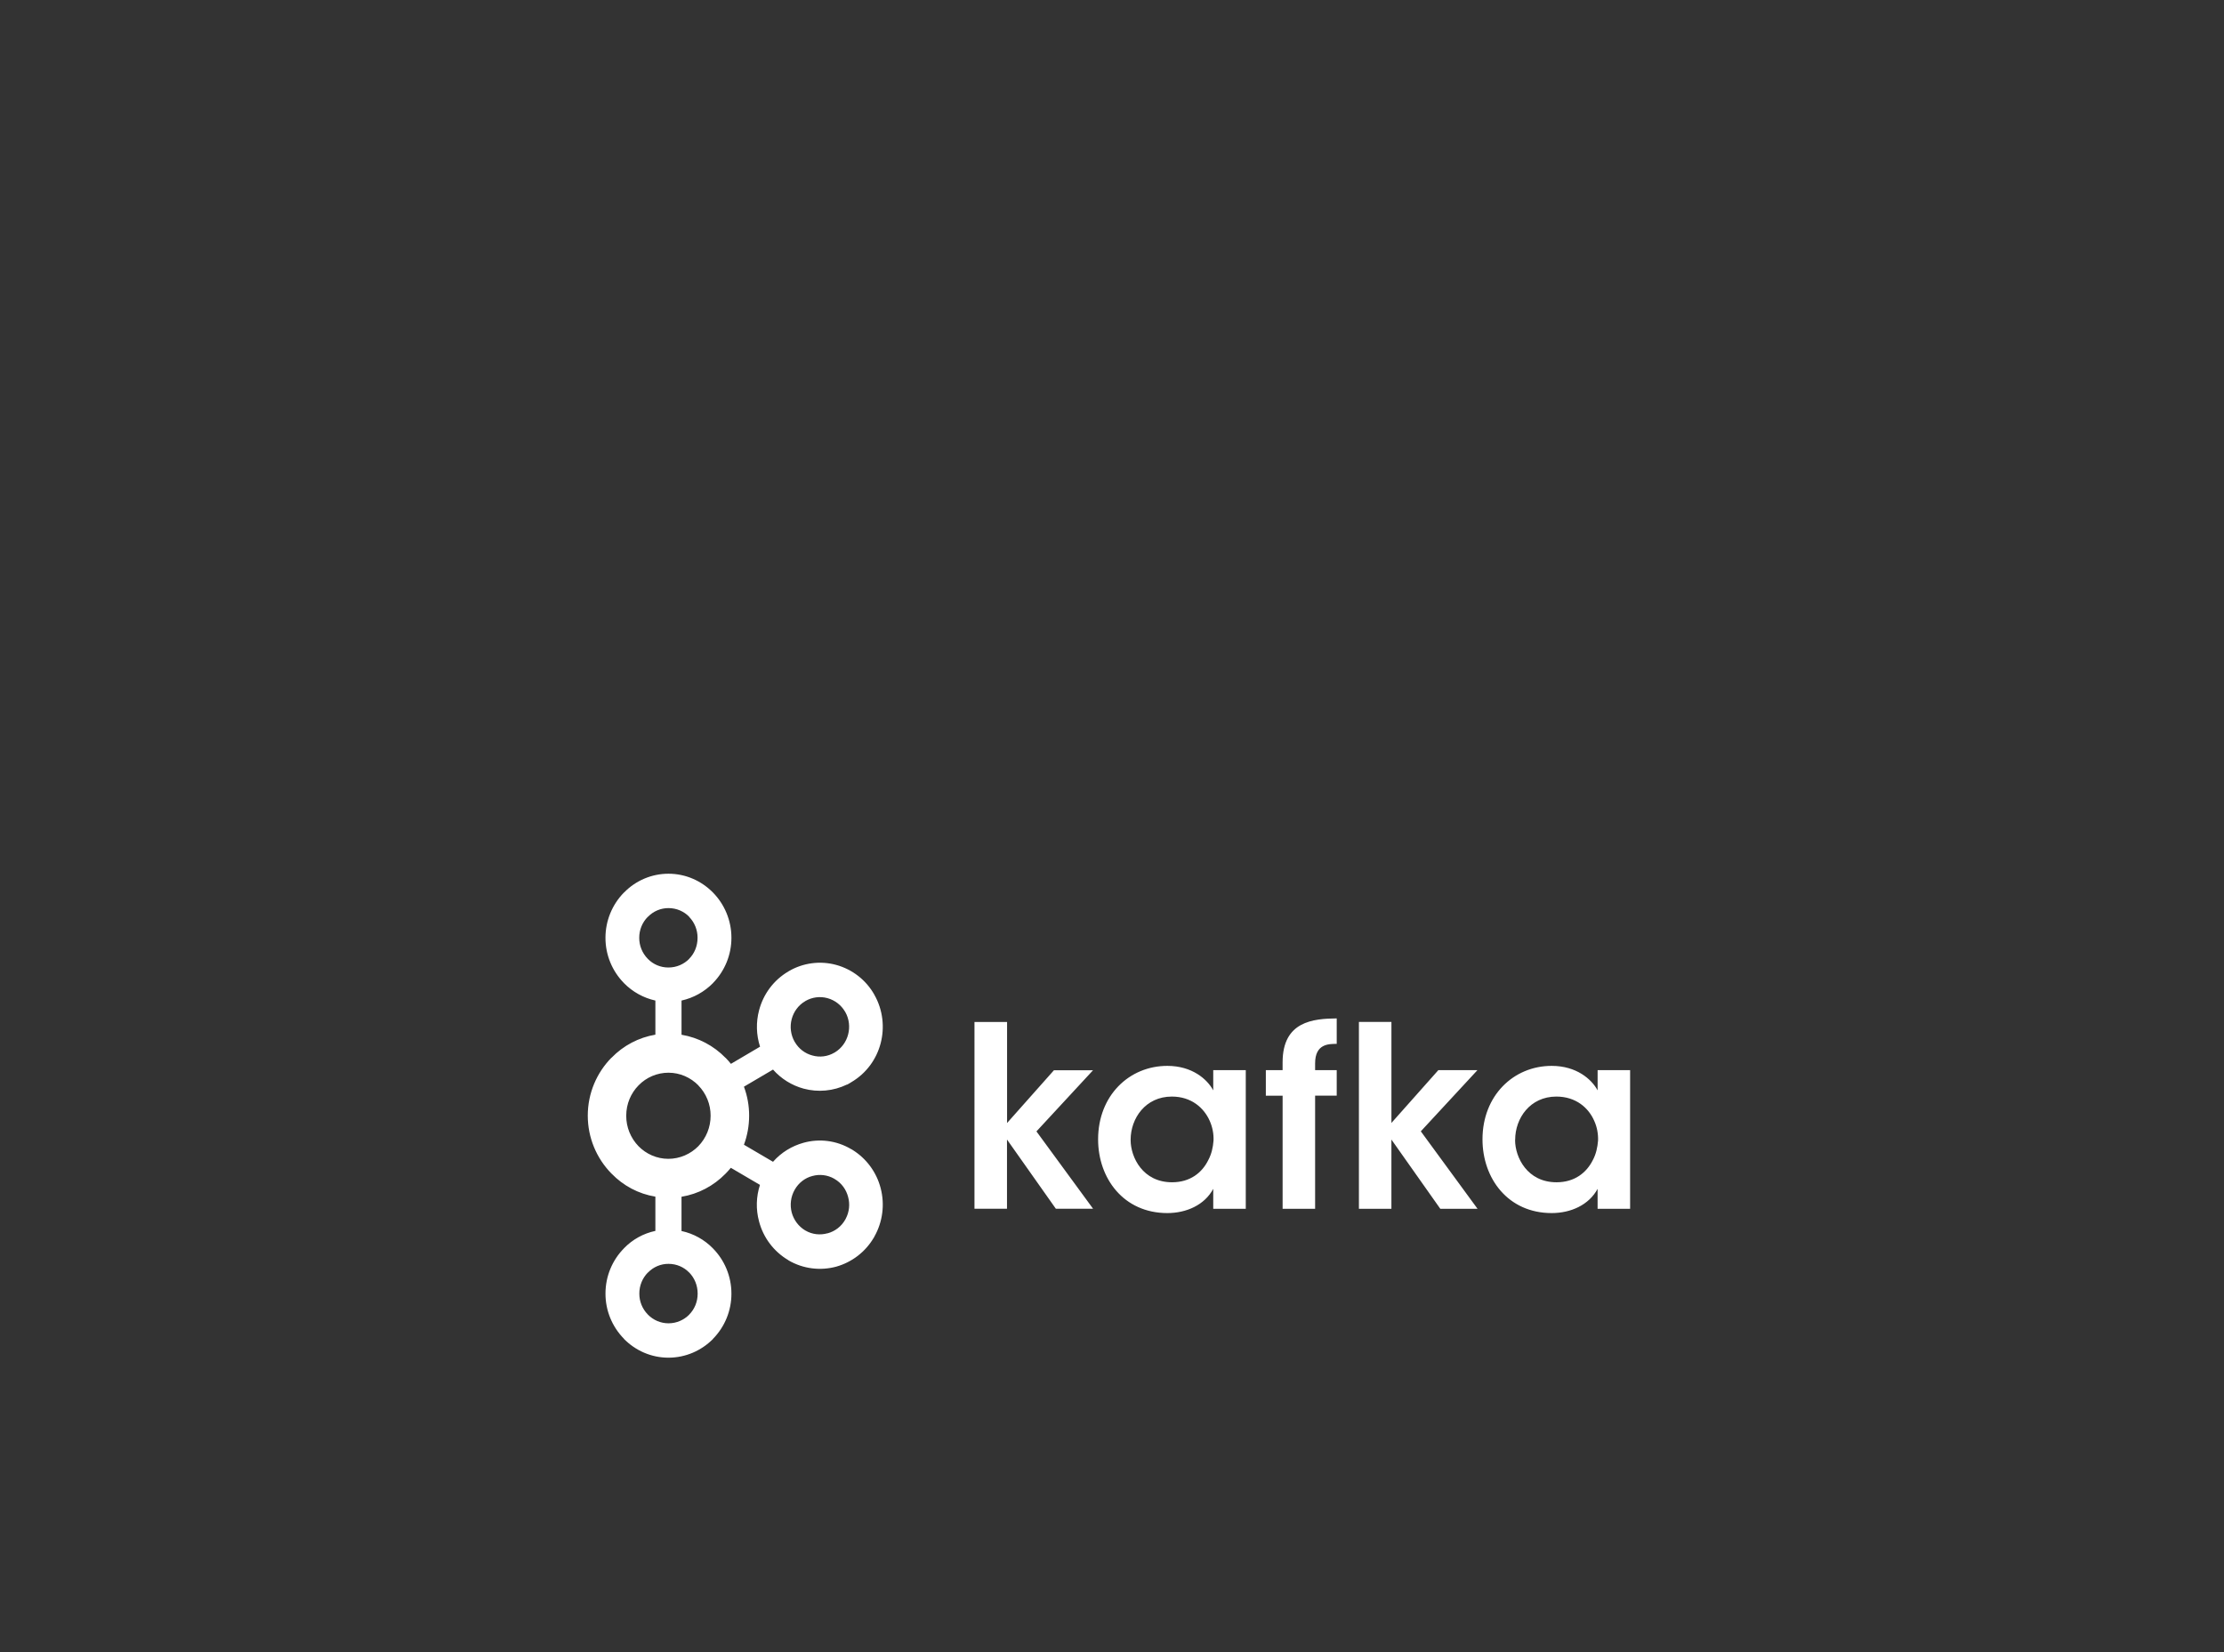 <?xml version="1.0" encoding="UTF-8"?> <svg xmlns="http://www.w3.org/2000/svg" width="140" height="104" viewBox="0 0 140 104"><rect x="0" y="0" width="140" height="104" fill="#333333" stroke="none"/><path fill="#FFF" d="M43.386 57.71c-.331-.338-.791-.546-1.303-.546-.488-.002-.955.196-1.294.547h-.008c-.35.351-.544.827-.541 1.323-.004.493.189.967.535 1.319l.009.01c.34.348.806.543 1.293.54.512 0 .971-.205 1.303-.54l.004-.01c.331-.333.527-.799.527-1.32.003-.493-.189-.968-.534-1.322H43.386zm-1.303 25.591c.512 0 .971-.212 1.303-.545l.003-.009c.332-.332.528-.8.528-1.315 0-.527-.202-.988-.528-1.325h-.003c-.331-.342-.791-.549-1.303-.549-.488-.003-.956.196-1.294.549h-.008c-.346.354-.538.83-.535 1.325-.003.492.19.964.535 1.315l.008.01c.34.347.807.544 1.294.544zm10.009-5.663c.475-.126.879-.44 1.119-.869l.034-.065c.217-.417.269-.9.145-1.354-.12-.466-.41-.88-.856-1.137l-.026-.017c-.416-.235-.908-.295-1.368-.168-.457.116-.867.426-1.117.871-.244.432-.31.941-.186 1.421.127.476.434.885.856 1.138h.003c.44.258.936.303 1.396.176v.004zm-8.13-9.315c-.482-.49-1.148-.797-1.884-.797-.709.001-1.387.288-1.88.796-.481.489-.777 1.163-.777 1.913-.002.717.277 1.406.776 1.92.48.487 1.145.792 1.875.792s1.402-.305 1.884-.791c.5-.515.779-1.204.777-1.922.003-.715-.276-1.402-.777-1.913l.006.002zm-1.055-3.186c1.052.178 2.02.687 2.763 1.452h.006c.118.12.23.247.336.379l1.833-1.08c-.24-.743-.262-1.54-.06-2.295.262-.996.897-1.886 1.847-2.444l.031-.02c.9-.523 1.971-.663 2.975-.389 1.019.28 1.884.954 2.402 1.875v.003c.546.96.656 2.063.397 3.056-.26.996-.897 1.892-1.847 2.448l-.25.15h-.026c-.85.411-1.82.502-2.732.255-.743-.204-1.41-.62-1.92-1.198l-1.831 1.077c.217.583.328 1.2.327 1.823 0 .642-.116 1.262-.327 1.831l1.831 1.074c.523-.596 1.192-.996 1.92-1.198.978-.272 2.061-.156 3.008.406l.06.029v.003c.887.545 1.527 1.412 1.787 2.419.27 1.03.128 2.126-.397 3.053l-.033.067h-.004c-.524.891-1.373 1.545-2.368 1.823-.978.263-2.062.15-3.008-.403v-.007c-.916-.539-1.58-1.419-1.847-2.446-.203-.754-.182-1.55.06-2.292l-1.834-1.076c-.106.13-.218.254-.336.373l-.006.006c-.733.75-1.699 1.27-2.763 1.444v2.156c.753.162 1.441.542 1.979 1.094l.003.005c.716.726 1.16 1.737 1.16 2.848.002 1.062-.415 2.083-1.16 2.841l-.003.012c-.72.723-1.71 1.174-2.802 1.174-1.087 0-2.079-.451-2.798-1.18h-.003v-.012c-.746-.758-1.164-1.78-1.162-2.842 0-1.112.445-2.122 1.162-2.848v-.006h.003c.534-.553 1.223-.934 1.976-1.093v-2.156c-1.069-.174-2.027-.695-2.753-1.444l-.008-.006C37.537 72.905 37 71.595 37 70.23c0-1.424.573-2.712 1.488-3.646h.008c.742-.766 1.709-1.275 2.76-1.453v-2.147c-.751-.167-1.438-.548-1.977-1.097h-.003v-.005c-.746-.76-1.164-1.783-1.162-2.848 0-1.065.416-2.088 1.162-2.848l.009-.003c.733-.755 1.74-1.182 2.793-1.183 1.092 0 2.081.451 2.802 1.183v.003h.003c.717.73 1.16 1.742 1.16 2.848.001 1.064-.415 2.086-1.16 2.847l-.003.006c-.534.541-1.216.928-1.978 1.097v2.147l.005.006zm10.303-1.433l-.016-.023c-.243-.416-.639-.72-1.103-.848-.472-.13-.977-.063-1.399.186h.003c-.44.254-.735.67-.859 1.136-.126.48-.06.99.185 1.421l.009.012c.253.44.658.735 1.109.854.453.13.958.075 1.393-.183l.023-.012c.428-.26.715-.671.833-1.122.122-.466.074-.975-.178-1.42m8.138.63h2.047v6.358l2.951-3.322h2.461l-3.563 3.85 3.566 4.87h-2.343l-3.077-4.358v4.358h-2.047V64.33m9.83 7.437c0 1.082.764 2.656 2.608 2.656 1.14 0 1.891-.605 2.28-1.397.205-.385.298-.797.33-1.23.016-.422-.065-.842-.235-1.228-.359-.824-1.156-1.54-2.39-1.54-1.655 0-2.593 1.366-2.593 2.718V71.766zm7.248 4.325h-2.048v-1.255c-.545 1.015-1.686 1.525-2.89 1.525-2.749 0-4.358-2.18-4.358-4.642 0-2.75 1.952-4.624 4.358-4.624 1.562 0 2.515.842 2.89 1.542v-1.273h2.048v8.727m2.318-7.12h-1.055v-1.606h1.055v-.492c0-2.593 1.937-2.75 3.407-2.766v1.603c-.517 0-1.36 0-1.36 1.226v.428h1.36v1.605h-1.36v7.122H80.74v-7.12m4.804-4.642h2.046v6.358l2.952-3.322h2.461l-3.563 3.85 3.57 4.876h-2.344l-3.077-4.358v4.358h-2.046V64.33m9.831 7.437c0 1.082.765 2.656 2.609 2.656 1.139 0 1.89-.605 2.285-1.397.205-.385.293-.797.329-1.23.014-.415-.063-.845-.236-1.228-.352-.824-1.154-1.54-2.389-1.54-1.655 0-2.593 1.366-2.593 2.718v.015l-.005.006zm7.241 4.325h-2.047v-1.255c-.546 1.015-1.687 1.525-2.89 1.525-2.749 0-4.356-2.18-4.356-4.642 0-2.75 1.95-4.624 4.357-4.624 1.561 0 2.514.842 2.89 1.542v-1.273h2.046v8.727" opacity="1"></path></svg> 